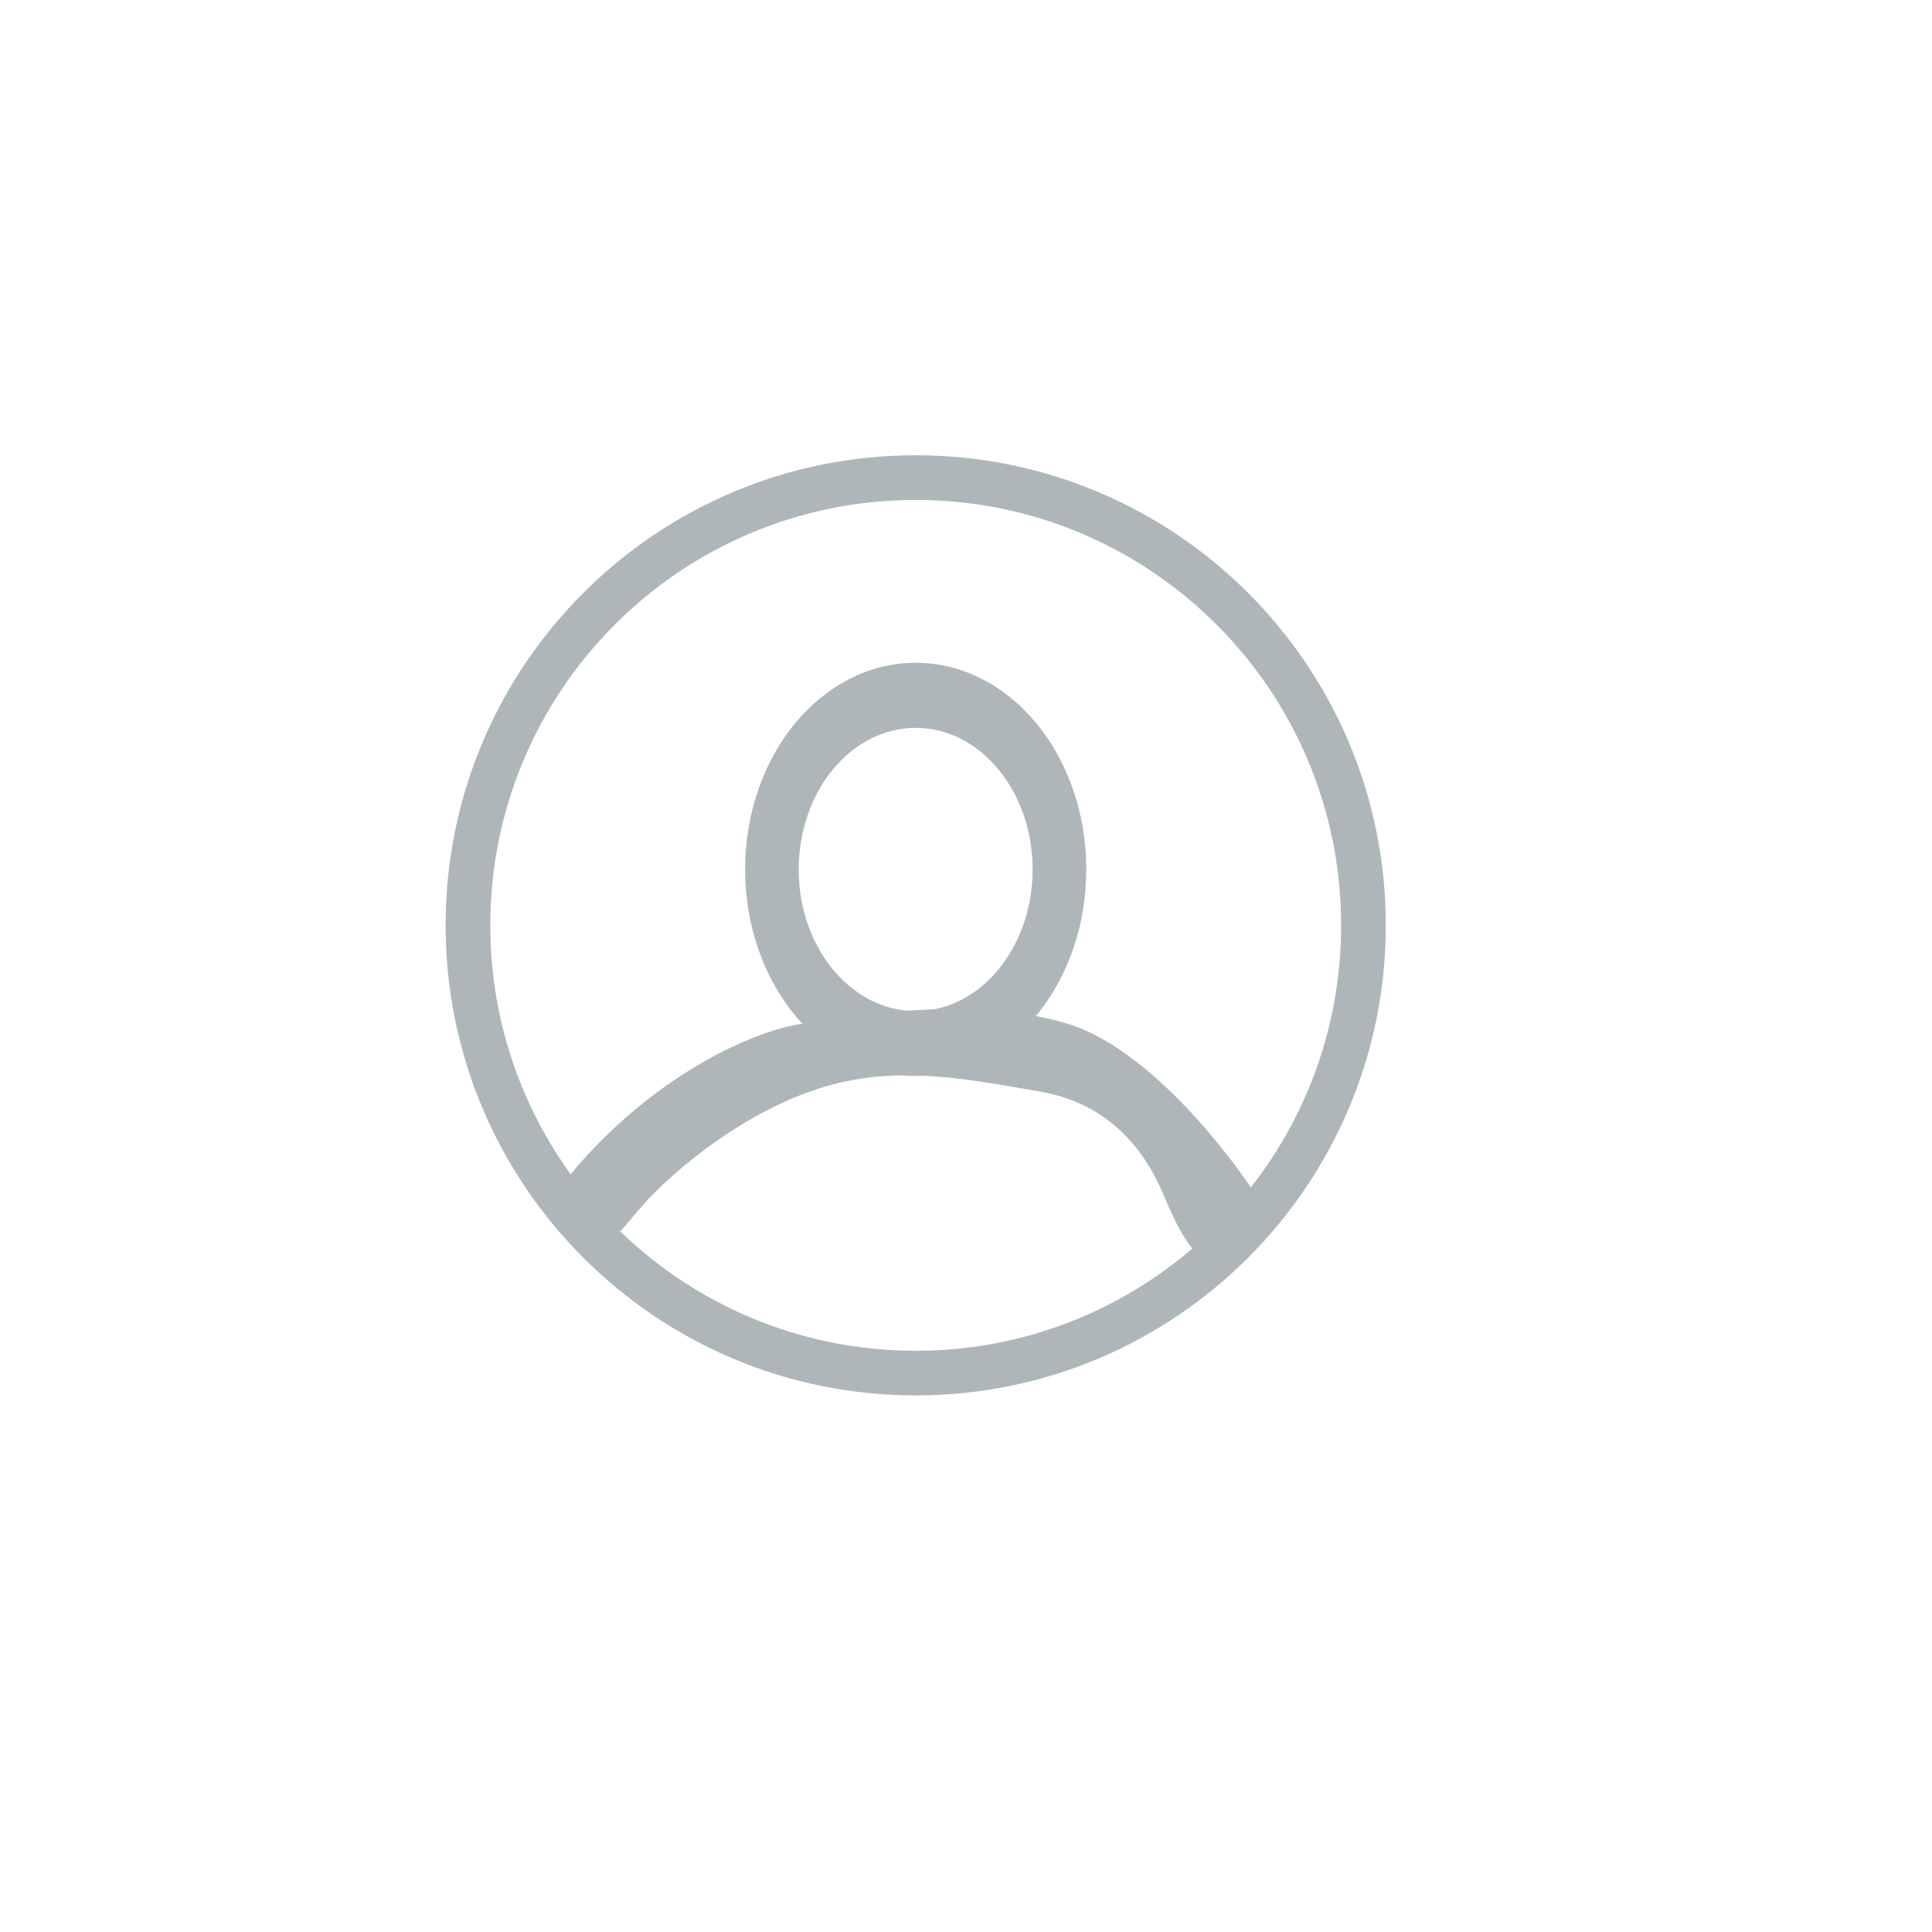 <?xml version="1.0" encoding="utf-8"?>
<!-- Generator: Adobe Illustrator 16.0.0, SVG Export Plug-In . SVG Version: 6.00 Build 0)  -->
<!DOCTYPE svg PUBLIC "-//W3C//DTD SVG 1.1//EN" "http://www.w3.org/Graphics/SVG/1.1/DTD/svg11.dtd">
<svg version="1.1" id="Layer_1" xmlns="http://www.w3.org/2000/svg" xmlns:xlink="http://www.w3.org/1999/xlink" x="0px" y="0px"
	 width="31px" height="31px" viewBox="0 0 31 31" enable-background="new 0 0 31 31" xml:space="preserve">
<g>
	<g>
		<g>
			<path fill="#AFB6B9" d="M14.693,7.305c-4.166,0-7.543,3.377-7.543,7.542c0,4.166,3.377,7.543,7.543,7.543
				s7.543-3.377,7.543-7.543C22.236,10.682,18.859,7.305,14.693,7.305z M14.693,21.674c-3.771,0-6.826-3.057-6.826-6.826
				c0-3.77,3.056-6.826,6.826-6.826c3.77,0,6.826,3.056,6.826,6.826C21.52,18.617,18.463,21.674,14.693,21.674z"/>
			<path fill="#AFB6B9" d="M14.693,10.635c-1.512,0-2.737,1.484-2.737,3.315s1.226,3.314,2.737,3.314
				c1.513,0,2.737-1.483,2.737-3.314S16.206,10.635,14.693,10.635z M14.693,16.223c-1.036,0-1.877-1.018-1.877-2.272
				s0.841-2.272,1.877-2.272s1.876,1.018,1.876,2.272S15.729,16.223,14.693,16.223z"/>
		</g>
		<path fill="#AFB6B9" d="M9.158,18.838c1.293-1.551,2.885-2.291,3.723-2.414c0.838-0.122,2.718-0.459,4.24,0
			c1.522,0.46,2.948,2.628,2.948,2.628l-0.396,0.876l-0.379,0.223c0,0-0.218,0.006-0.606-0.938
			c-0.299-0.726-0.861-1.503-2.014-1.701c-1.299-0.224-2.418-0.447-3.671,0s-2.328,1.388-2.775,1.925s-0.759,0.853-0.759,0.853
			L9.158,18.838z"/>
	</g>
</g>
</svg>
